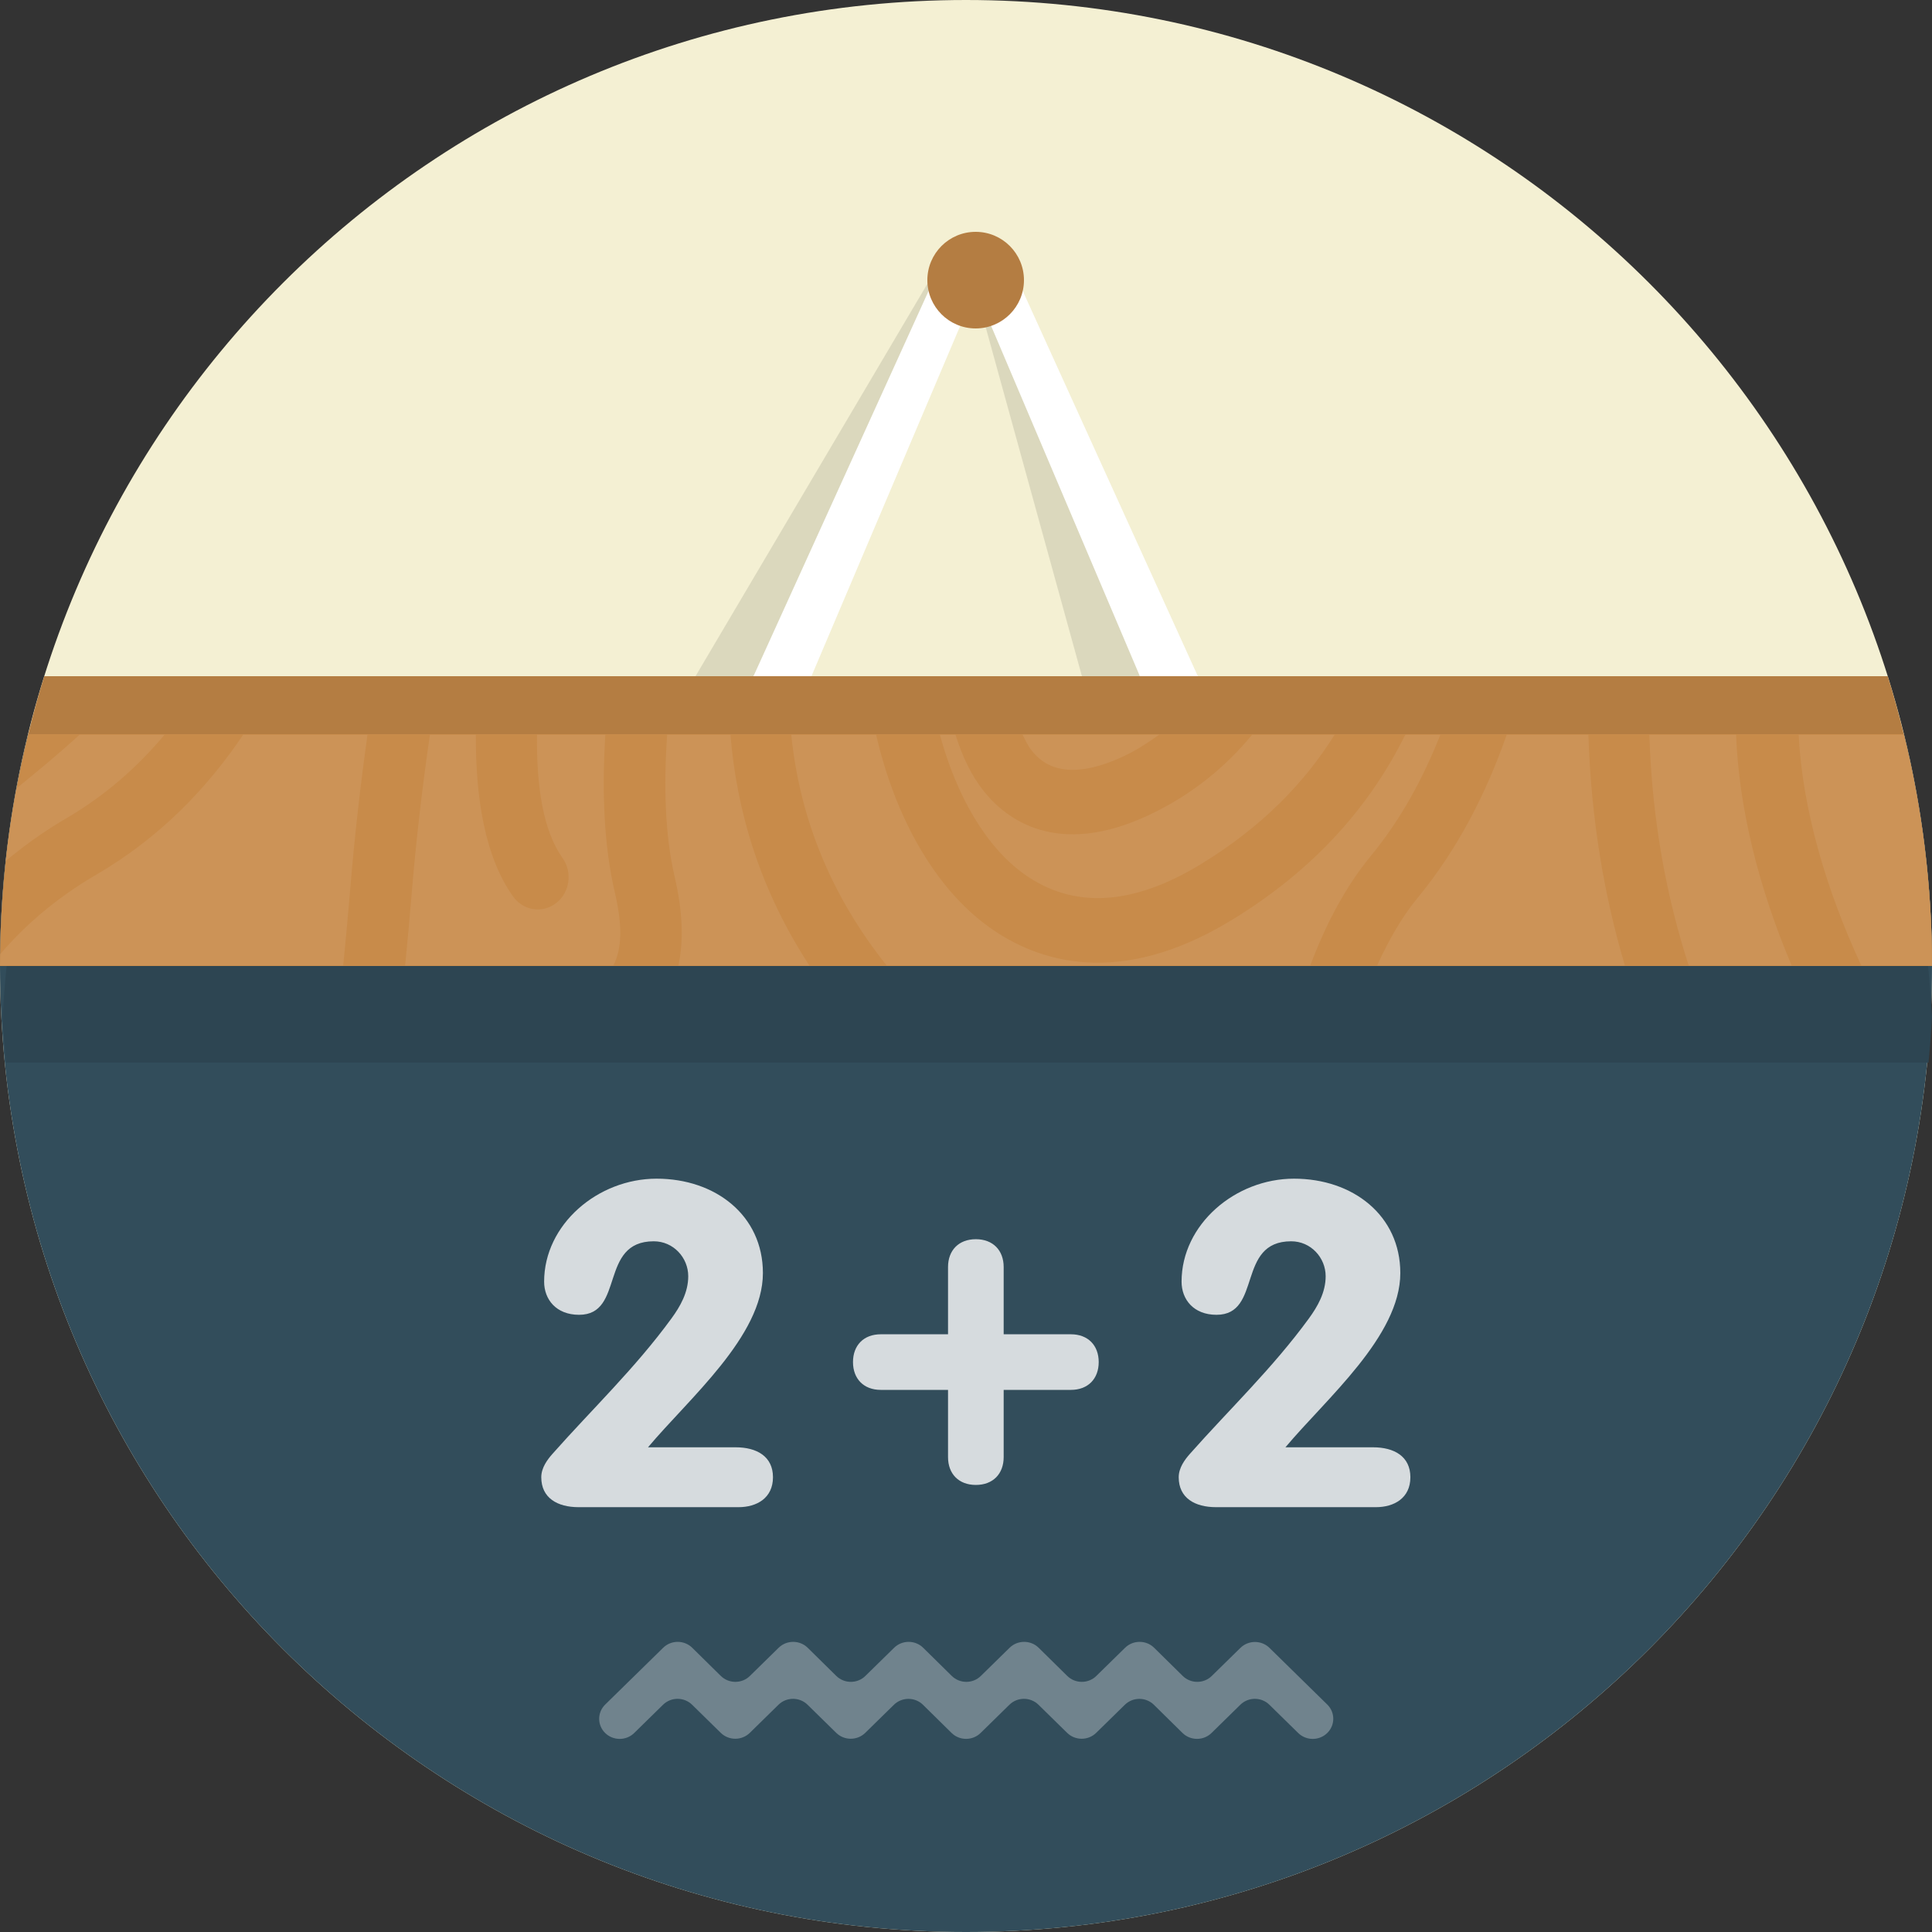 <svg xmlns="http://www.w3.org/2000/svg" width="100" height="100" viewBox="0 0 100 100"><rect x="0" y="0" width="100" height="100" fill="#333333" stroke="none"/><path fill="#F4F0D3" d="M50 0c27.614 0 50 22.386 50 50s-22.386 50-50 50-50-22.386-50-50 22.386-50 50-50z"/><path fill="#324D5B" d="M1.46 38c-.948 3.845-1.46 7.862-1.46 12 0 27.614 22.386 50 50 50s50-22.386 50-50c0-4.138-.512-8.155-1.46-12h-97.08z"/><path fill="#DBD8BD" d="M36 35l13-22h3l7 22h-3l-5.555-20.146s.385.146.055.146l.055-.146-11.555 20.146h-3z"/><path fill="#70838D" d="M68.698 89.701c-.414.406-1.087.406-1.502 0l-1.494-1.465c-.414-.406-1.087-.406-1.501 0l-1.492 1.463c-.416.407-1.09.406-1.504-.002l-1.479-1.457c-.414-.408-1.088-.408-1.503-.002l-1.485 1.455c-.414.406-1.087.406-1.502 0l-1.486-1.457c-.415-.406-1.087-.406-1.502 0l-1.492 1.463c-.415.407-1.089.406-1.503-.002l-1.479-1.457c-.414-.408-1.088-.408-1.504-.002l-1.484 1.455c-.415.406-1.087.406-1.502 0l-1.486-1.457c-.415-.406-1.087-.406-1.502 0l-1.486 1.457c-.415.406-1.087.406-1.502 0l-1.486-1.457c-.415-.406-1.087-.406-1.502 0l-1.494 1.465c-.414.406-1.087.406-1.502 0-.414-.406-.414-1.064 0-1.472l3.002-2.941c.415-.407 1.089-.407 1.504.001l1.479 1.457c.415.408 1.089.41 1.504.002l1.49-1.46c.415-.407 1.089-.407 1.504.001l1.479 1.457c.415.408 1.089.41 1.504.002l1.49-1.46c.415-.407 1.089-.407 1.504.001l1.479 1.457c.415.408 1.089.41 1.504.002l1.49-1.46c.415-.407 1.09-.407 1.504.001l1.479 1.457c.415.408 1.089.41 1.504.002l1.49-1.46c.416-.407 1.09-.407 1.504.001l1.479 1.457c.414.408 1.088.41 1.503.002l1.485-1.455c.414-.406 1.087-.406 1.501 0l2.996 2.937c.411.407.411 1.065-.004 1.471z"/><path fill="#D6DBDE" d="M38.076 74.912h-4.535c2.106-2.514 5.947-5.754 5.947-9.019 0-2.981-2.453-4.885-5.501-4.885s-5.823 2.372-5.823 5.331c0 .916.619 1.715 1.81 1.715 2.378 0 1.016-3.805 3.865-3.805 1.016 0 1.784.846 1.784 1.809 0 .846-.422 1.573-.868 2.184-1.883 2.583-4.112 4.697-6.169 7.021-.248.282-.57.705-.57 1.198 0 1.08.843 1.55 1.933 1.55h8.276c.941 0 1.784-.47 1.784-1.55s-.843-1.549-1.933-1.549zm17.353-5.85h-3.479v-3.48c0-.865-.553-1.441-1.44-1.441s-1.44.576-1.44 1.441v3.48h-3.48c-.888 0-1.439.575-1.439 1.439 0 .863.552 1.439 1.439 1.439h3.48v3.48c0 .865.553 1.44 1.44 1.44s1.44-.575 1.44-1.44v-3.48h3.479c.889 0 1.44-.576 1.44-1.439 0-.863-.552-1.439-1.44-1.439zm15.639 5.85h-4.534c2.106-2.514 5.946-5.754 5.946-9.019 0-2.981-2.452-4.885-5.5-4.885-3.047 0-5.822 2.372-5.822 5.331 0 .916.619 1.715 1.809 1.715 2.379 0 1.016-3.805 3.865-3.805 1.016 0 1.784.846 1.784 1.809 0 .846-.422 1.573-.867 2.184-1.884 2.583-4.113 4.697-6.17 7.021-.247.282-.569.705-.569 1.198 0 1.08.842 1.55 1.933 1.55h8.274c.942 0 1.784-.47 1.784-1.55s-.842-1.549-1.933-1.549z"/><path fill="#fff" d="M39 35l10-22h3l10 22h-3l-8.555-20.146s.385.146.055.146l.055-.146-8.555 20.146h-3z"/><path fill="#B47D42" d="M50.5 12c1.381 0 2.5 1.119 2.5 2.5s-1.119 2.5-2.5 2.5-2.5-1.119-2.5-2.5 1.119-2.5 2.5-2.5zM1.46 38h97.08c-.249-1.012-.522-2.014-.832-3h-95.416c-.31.986-.583 1.988-.832 3z"/><path fill="#C88B4A" d="M1.46 38c-.948 3.845-1.46 7.862-1.46 12h100c0-4.138-.512-8.155-1.46-12h-97.08z"/><g fill="#CC9357"><path d="M3.425 42.359c2.028-1.182 3.704-2.672 5.093-4.331h-4.397c-1.077.985-2.177 1.892-3.263 2.776-.23 1.238-.422 2.49-.559 3.758.946-.786 1.974-1.532 3.126-2.203zM17.765 49.974c.122-1.221.241-2.501.359-3.917.234-2.853.546-5.523.898-8.028h-6.435c-1.869 2.782-4.33 5.338-7.611 7.249-2.029 1.183-3.67 2.592-4.961 4.106l-.015.59h17.765zM50.927 40.959c-.642-.803-1.123-1.808-1.469-2.93h-.81c.852 3.136 2.372 5.802 4.384 7.229 2.527 1.79 5.582 1.622 9.084-.504 3.188-1.934 5.423-4.253 6.963-6.725h-4.269c-1.373 1.669-3.125 3.109-5.299 4.138-4.806 2.278-7.441.219-8.584-1.208zM98.547 38.029h-5.45c.194 3.773 1.376 7.925 3.243 11.945h3.659c-.002-4.119-.511-8.117-1.452-11.945zM92.735 49.974c-1.695-4-2.726-8.1-2.876-11.945h-4.489c.146 4.506.901 8.441 2.036 11.945h5.329zM28.789 46.741c-.706.551-1.705.4-2.232-.339-1.435-2.013-1.945-5.025-1.926-8.373h-2.378c-.377 2.587-.709 5.353-.953 8.313-.105 1.284-.217 2.481-.331 3.632h10.782c.429-.872.488-1.994.072-3.779-.577-2.478-.668-5.288-.491-8.166h-3.536c-.035 2.685.32 4.978 1.317 6.377.527.736.383 1.785-.324 2.335zM77.986 38.029c-1.039 2.98-2.516 5.906-4.625 8.464-.815.99-1.489 2.186-2.081 3.481h12.823c-1.048-3.538-1.746-7.481-1.888-11.945h-4.229zM58.197 39.126c.654-.31 1.238-.695 1.803-1.098h-7.073c.142.272.269.564.446.785.372.468 1.506 1.884 4.824.313zM70.947 44.312c1.56-1.893 2.724-4.047 3.604-6.283h-1.814c-1.749 3.545-4.572 6.916-9.02 9.615-5.791 3.513-9.98 2.145-12.473.377-2.841-2.013-4.911-5.711-5.896-9.992h-4.393c.4 3.96 1.837 8.059 4.938 11.945h21.926c.814-2.164 1.839-4.099 3.128-5.662zM41.893 49.974c-2.565-3.932-3.766-8.007-4.084-11.945h-3.28c-.177 2.633-.117 5.178.395 7.373.435 1.867.45 3.352.193 4.573h6.776z"/></g><path fill="#2D4552" d="M.139 52.632c.041.795.102 1.584.18 2.368h99.5c.078-.784.14-1.574.181-2.368-.048-.883-.115-1.76-.202-2.632h-99.457c-.087.872-.154 1.749-.202 2.632z"/></svg>